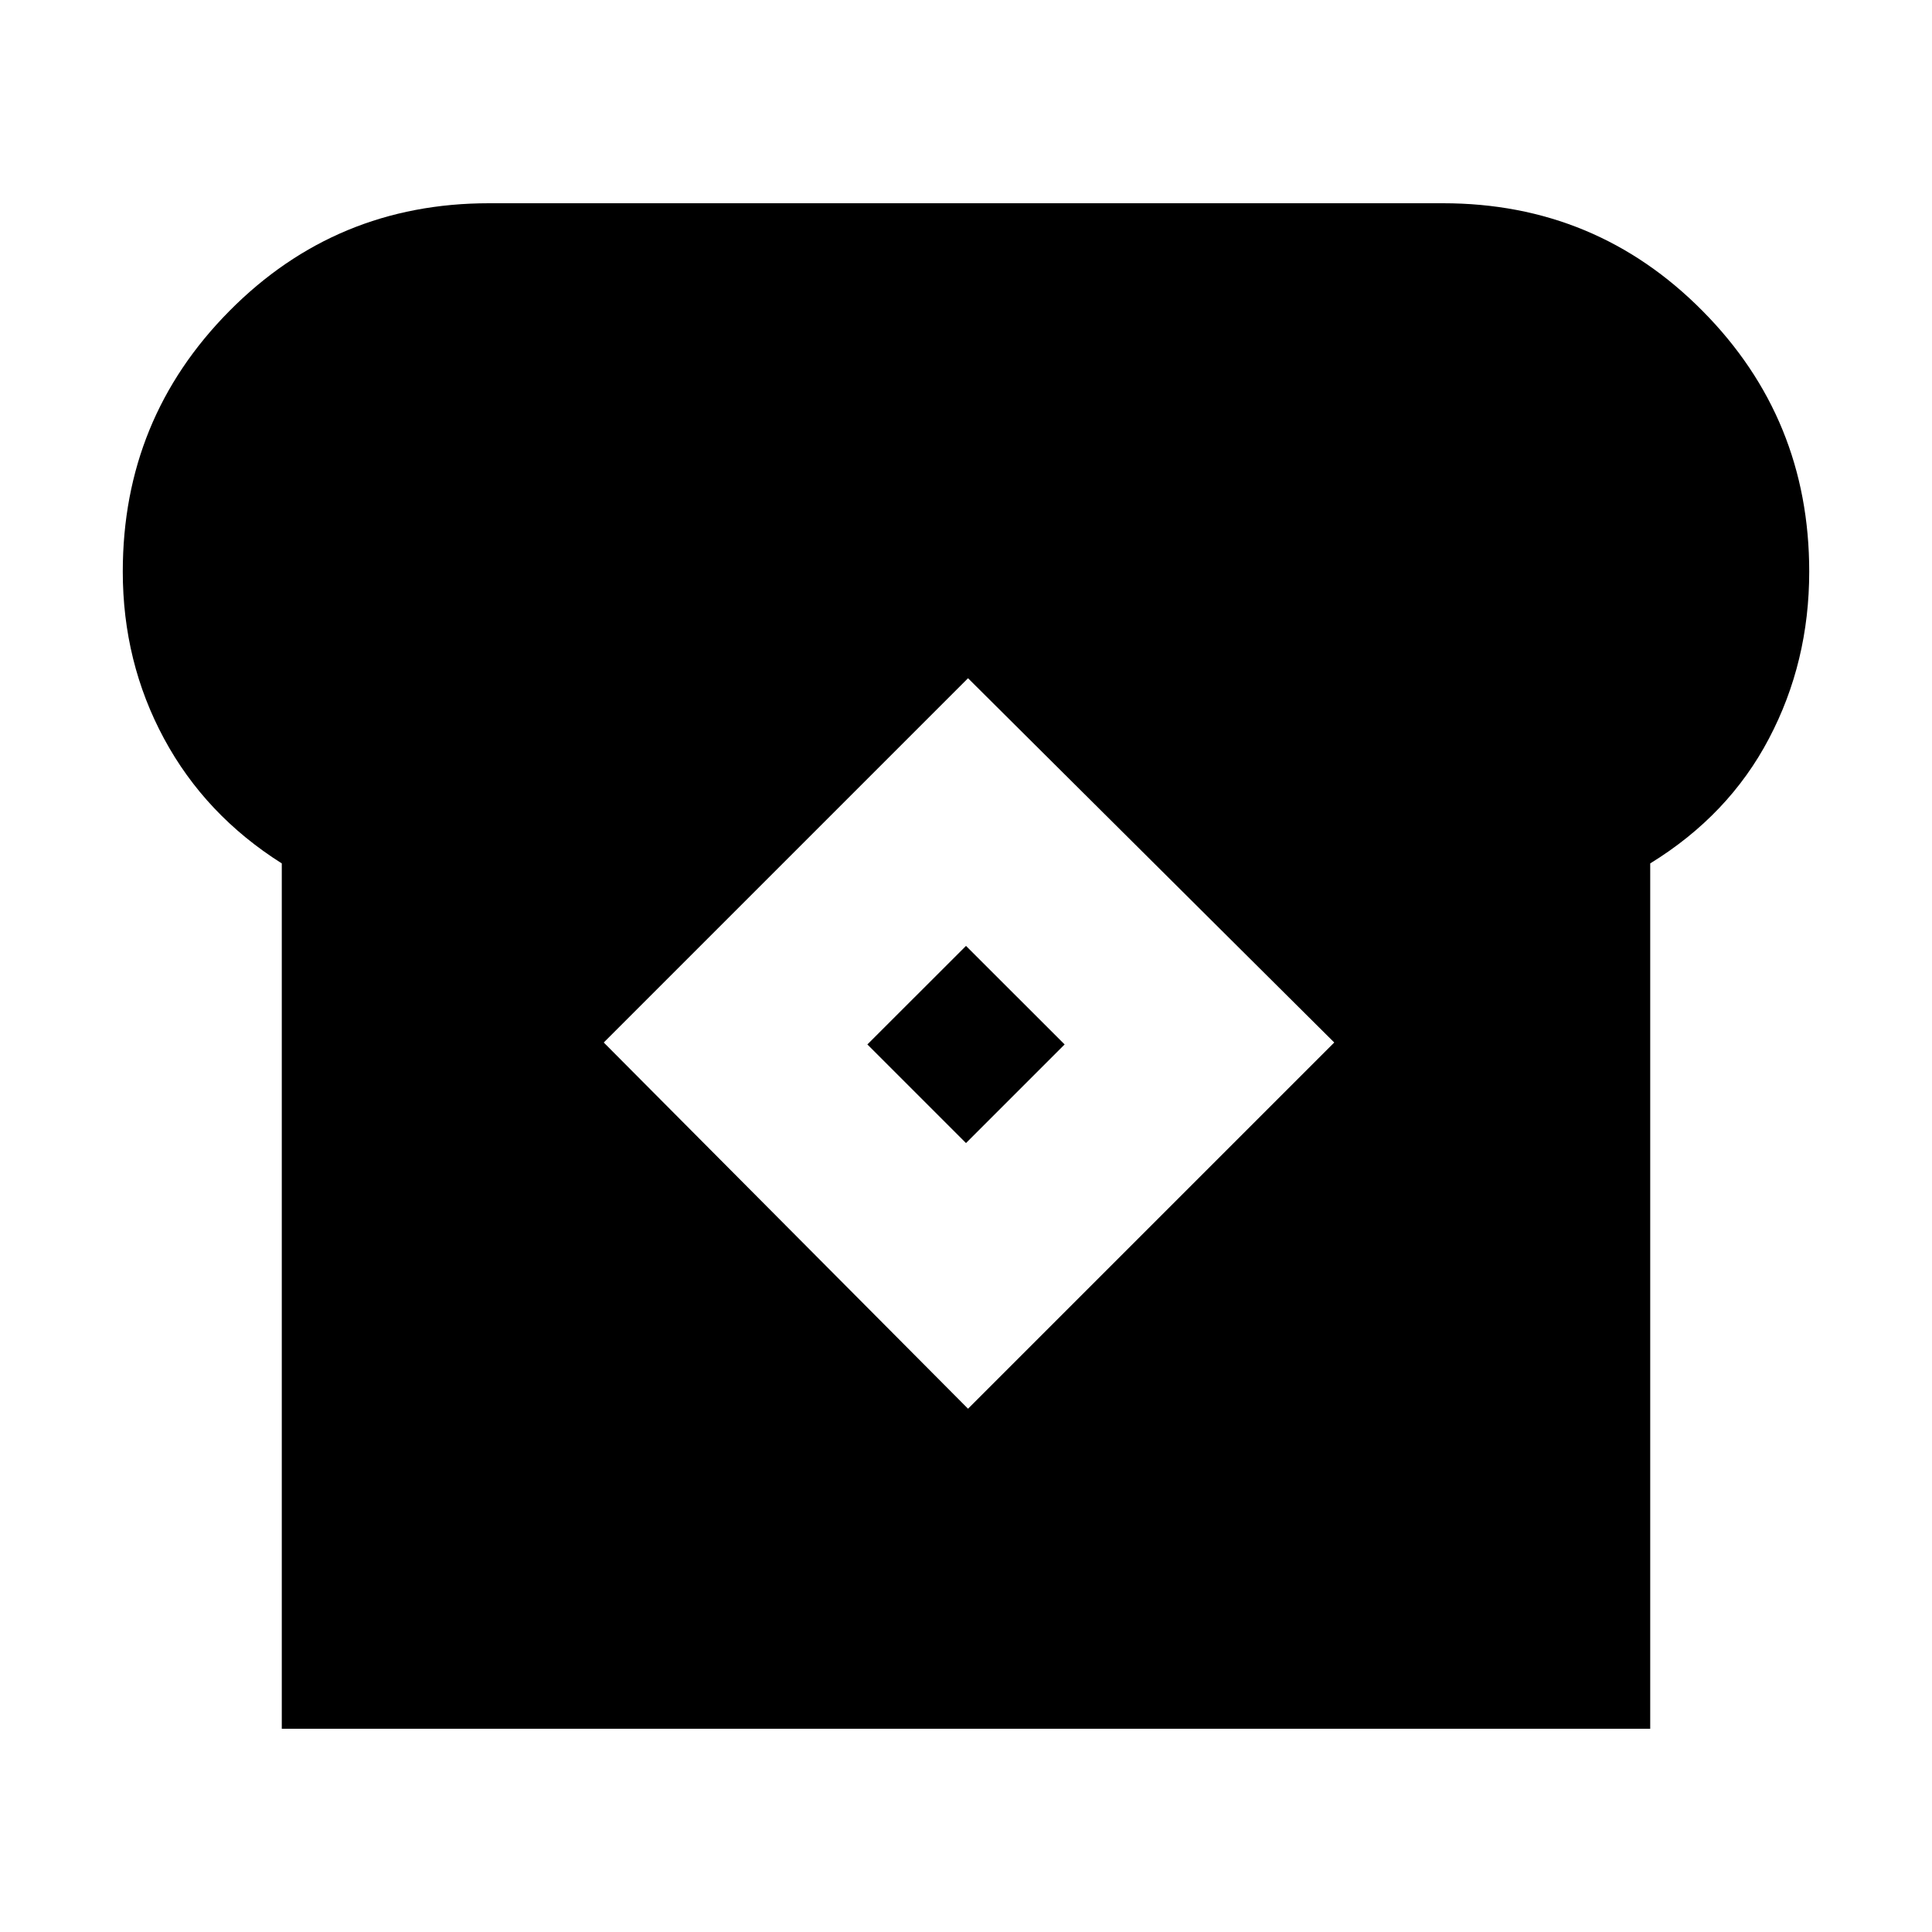 <svg xmlns="http://www.w3.org/2000/svg" height="20" width="20"><path d="M2.917 17.896V8.938q-.792-.5-1.219-1.292-.427-.792-.427-1.729 0-1.584 1.104-2.698 1.104-1.115 2.687-1.115h9.876q1.583 0 2.687 1.115 1.104 1.114 1.104 2.698 0 .937-.417 1.729-.416.792-1.229 1.292v8.958Zm7.104-3.313 3.791-3.791-3.791-3.771-3.771 3.771ZM10 11.833l-1.021-1.021L10 9.792l1.021 1.02Z"/></svg>
